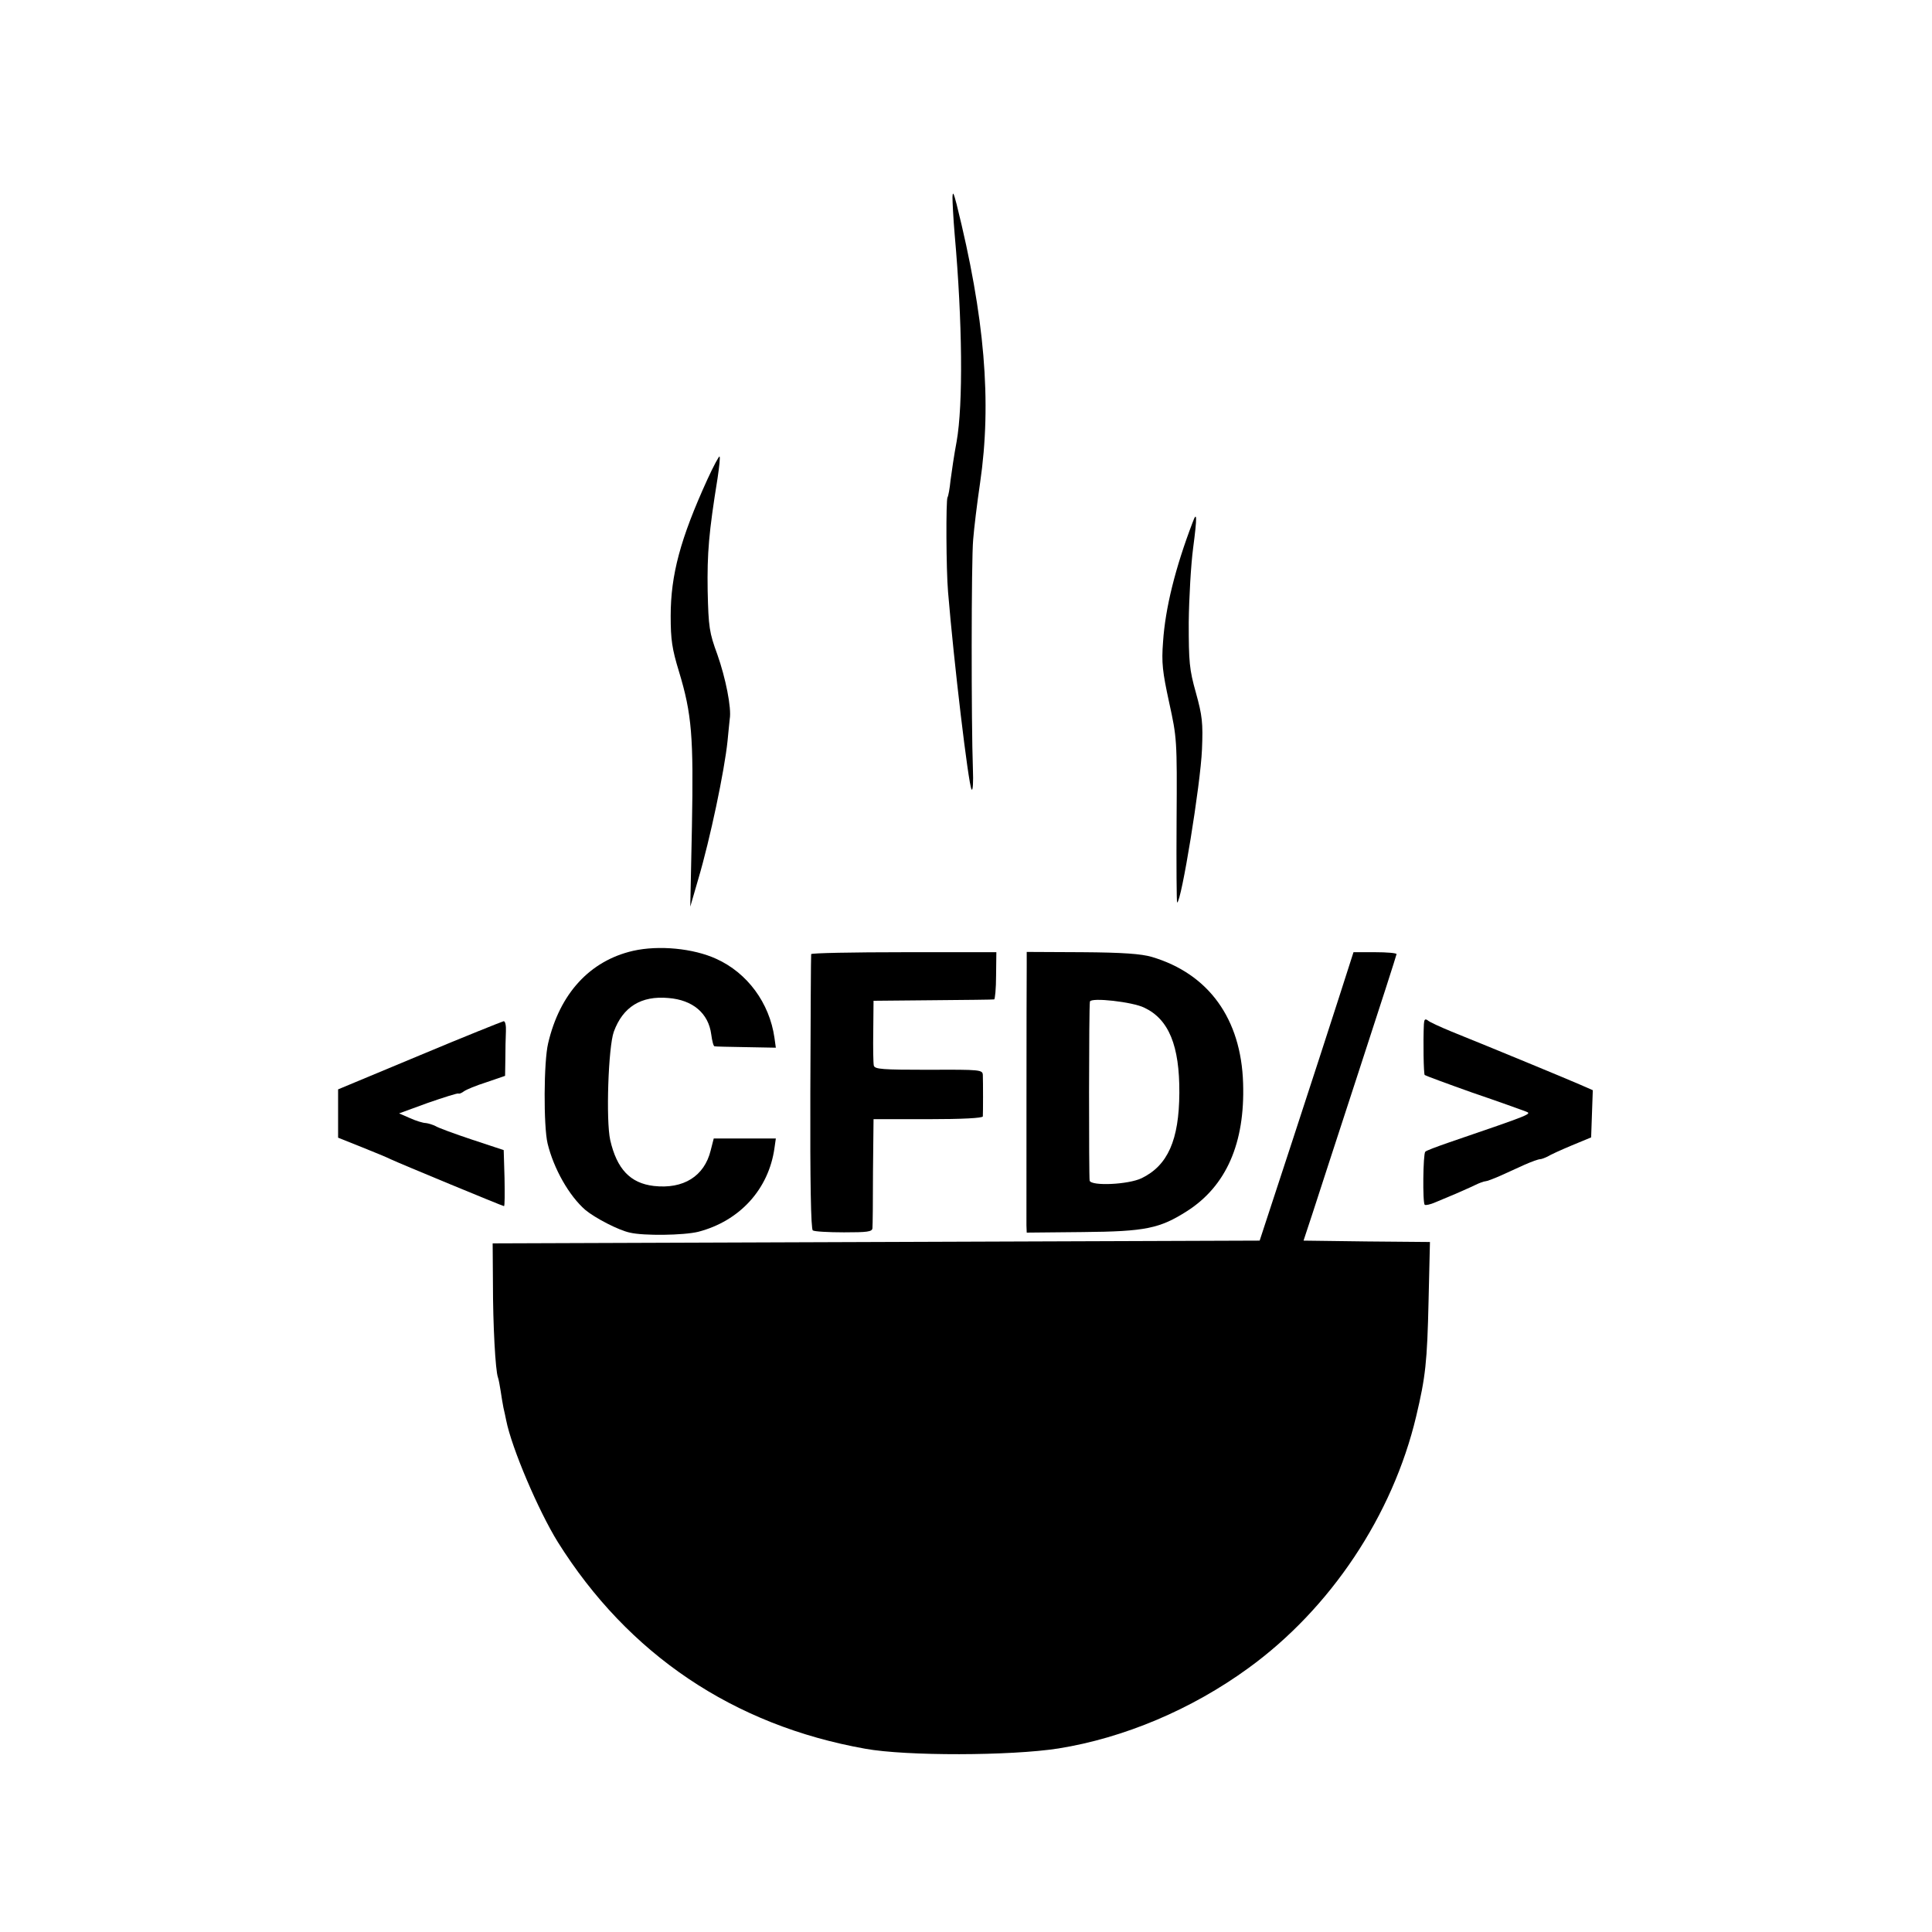<?xml version="1.0" standalone="no"?>
<!DOCTYPE svg PUBLIC "-//W3C//DTD SVG 20010904//EN"
 "http://www.w3.org/TR/2001/REC-SVG-20010904/DTD/svg10.dtd">
<svg version="1.0" xmlns="http://www.w3.org/2000/svg"
 width="700pt" height="700pt" viewBox="0 0 700 700"
 preserveAspectRatio="xMidYMid meet">
<g transform="translate(0,700) scale(0.1,-0.1)"
fill="#000000" stroke="none">
<path d="M3451 6285 c0 -16 3 -77 8 -135 28 -314 31 -615 7 -750 -9 -47 -18
-110 -22 -140 -3 -30 -8 -58 -11 -62 -6 -11 -5 -263 2 -343 21 -254 73 -692
85 -715 5 -8 7 26 5 75 -6 160 -6 758 1 830 3 39 14 131 25 205 43 294 17 601
-85 1010 -11 42 -14 48 -15 25z"/>
<path d="M2563 5263 c-98 -215 -133 -346 -133 -495 0 -86 5 -119 30 -201 47
-155 53 -236 47 -562 l-6 -290 29 100 c43 145 95 393 106 500 3 33 7 69 8 80
7 40 -15 149 -45 234 -29 79 -32 98 -35 231 -2 136 4 210 36 408 6 41 10 76 7
78 -2 2 -22 -35 -44 -83z"/>
<path d="M4321 5107 c-63 -165 -99 -311 -107 -432 -6 -77 -2 -109 22 -220 28
-128 29 -134 27 -427 -1 -164 0 -298 2 -298 15 0 85 429 90 555 4 96 1 122
-22 205 -24 85 -26 112 -26 255 1 88 8 210 16 270 15 114 14 136 -2 92z"/>
<path d="M2294 3555 c-157 -36 -266 -155 -308 -335 -16 -66 -17 -300 -2 -363
22 -91 78 -190 137 -241 35 -29 119 -73 161 -82 50 -12 195 -10 248 3 150 39
255 154 276 303 l5 35 -112 0 -113 0 -11 -43 c-23 -94 -99 -141 -206 -129 -86
10 -134 62 -158 166 -16 71 -7 338 13 393 33 90 99 131 198 122 88 -7 145 -55
155 -132 3 -23 8 -43 12 -43 3 -1 55 -2 114 -3 l108 -2 -5 36 c-18 126 -98
235 -211 286 -83 38 -208 50 -301 29z"/>
<path d="M2939 3543 c-1 -5 -2 -230 -3 -501 -1 -322 2 -496 9 -500 5 -4 56 -7
113 -7 84 0 102 2 103 15 1 8 2 101 2 205 l2 190 197 0 c125 0 198 4 199 10 1
14 1 126 0 150 -1 19 -8 20 -196 19 -168 0 -195 2 -199 15 -2 9 -3 65 -2 126
l1 109 215 2 c118 1 218 2 222 3 3 0 7 39 7 86 l1 85 -335 0 c-184 0 -336 -3
-336 -7z"/>
<path d="M3720 3503 c-1 -70 -1 -914 -1 -943 l1 -26 203 2 c228 2 279 13 378
76 142 91 210 246 203 463 -7 234 -125 397 -331 458 -38 11 -104 16 -252 17
l-201 1 0 -48z m426 -154 c89 -42 128 -138 127 -309 -1 -171 -42 -263 -137
-309 -48 -23 -181 -29 -188 -9 -3 11 -3 630 1 649 3 16 155 -1 197 -22z"/>
<path d="M4852 3388 c-29 -90 -105 -325 -170 -523 l-118 -360 -1389 -5 -1390
-5 1 -145 c0 -151 9 -315 18 -340 3 -8 7 -31 10 -50 3 -19 7 -46 10 -60 3 -14
8 -34 10 -46 20 -101 117 -328 187 -441 255 -407 636 -664 1114 -749 148 -27
527 -26 700 1 237 38 482 141 688 291 298 216 523 554 608 912 34 143 40 197
45 419 l5 213 -229 2 -229 3 33 100 c18 55 93 287 168 516 75 229 136 419 136
422 0 4 -35 7 -78 7 l-78 0 -52 -162z"/>
<path d="M5159 3289 c-3 -62 -1 -181 3 -184 2 -2 80 -31 173 -64 94 -32 180
-63 193 -68 23 -9 27 -8 -280 -113 -43 -15 -81 -29 -84 -33 -8 -8 -10 -185 -2
-192 3 -3 21 1 39 9 19 8 52 22 74 31 22 10 53 23 69 31 16 8 33 14 38 14 5 0
29 9 54 20 24 11 64 29 88 40 25 11 50 20 56 20 5 0 18 5 28 10 9 6 49 24 87
40 l70 29 3 86 3 85 -48 21 c-48 21 -319 133 -463 191 -41 17 -81 35 -87 41
-10 7 -13 3 -14 -14z"/>
<path d="M1520 3176 l-295 -123 0 -87 0 -88 85 -34 c47 -19 94 -38 105 -44 32
-15 406 -170 411 -170 3 0 3 46 2 102 l-3 101 -115 38 c-63 21 -123 43 -132
49 -10 5 -26 10 -35 11 -10 0 -36 8 -58 18 l-39 17 104 38 c58 20 108 36 111
34 3 -2 12 2 20 8 8 6 44 21 82 33 l67 23 1 61 c0 34 1 79 2 100 1 20 -2 37
-8 37 -5 -1 -143 -56 -305 -124z"/>
</g>
</svg>
